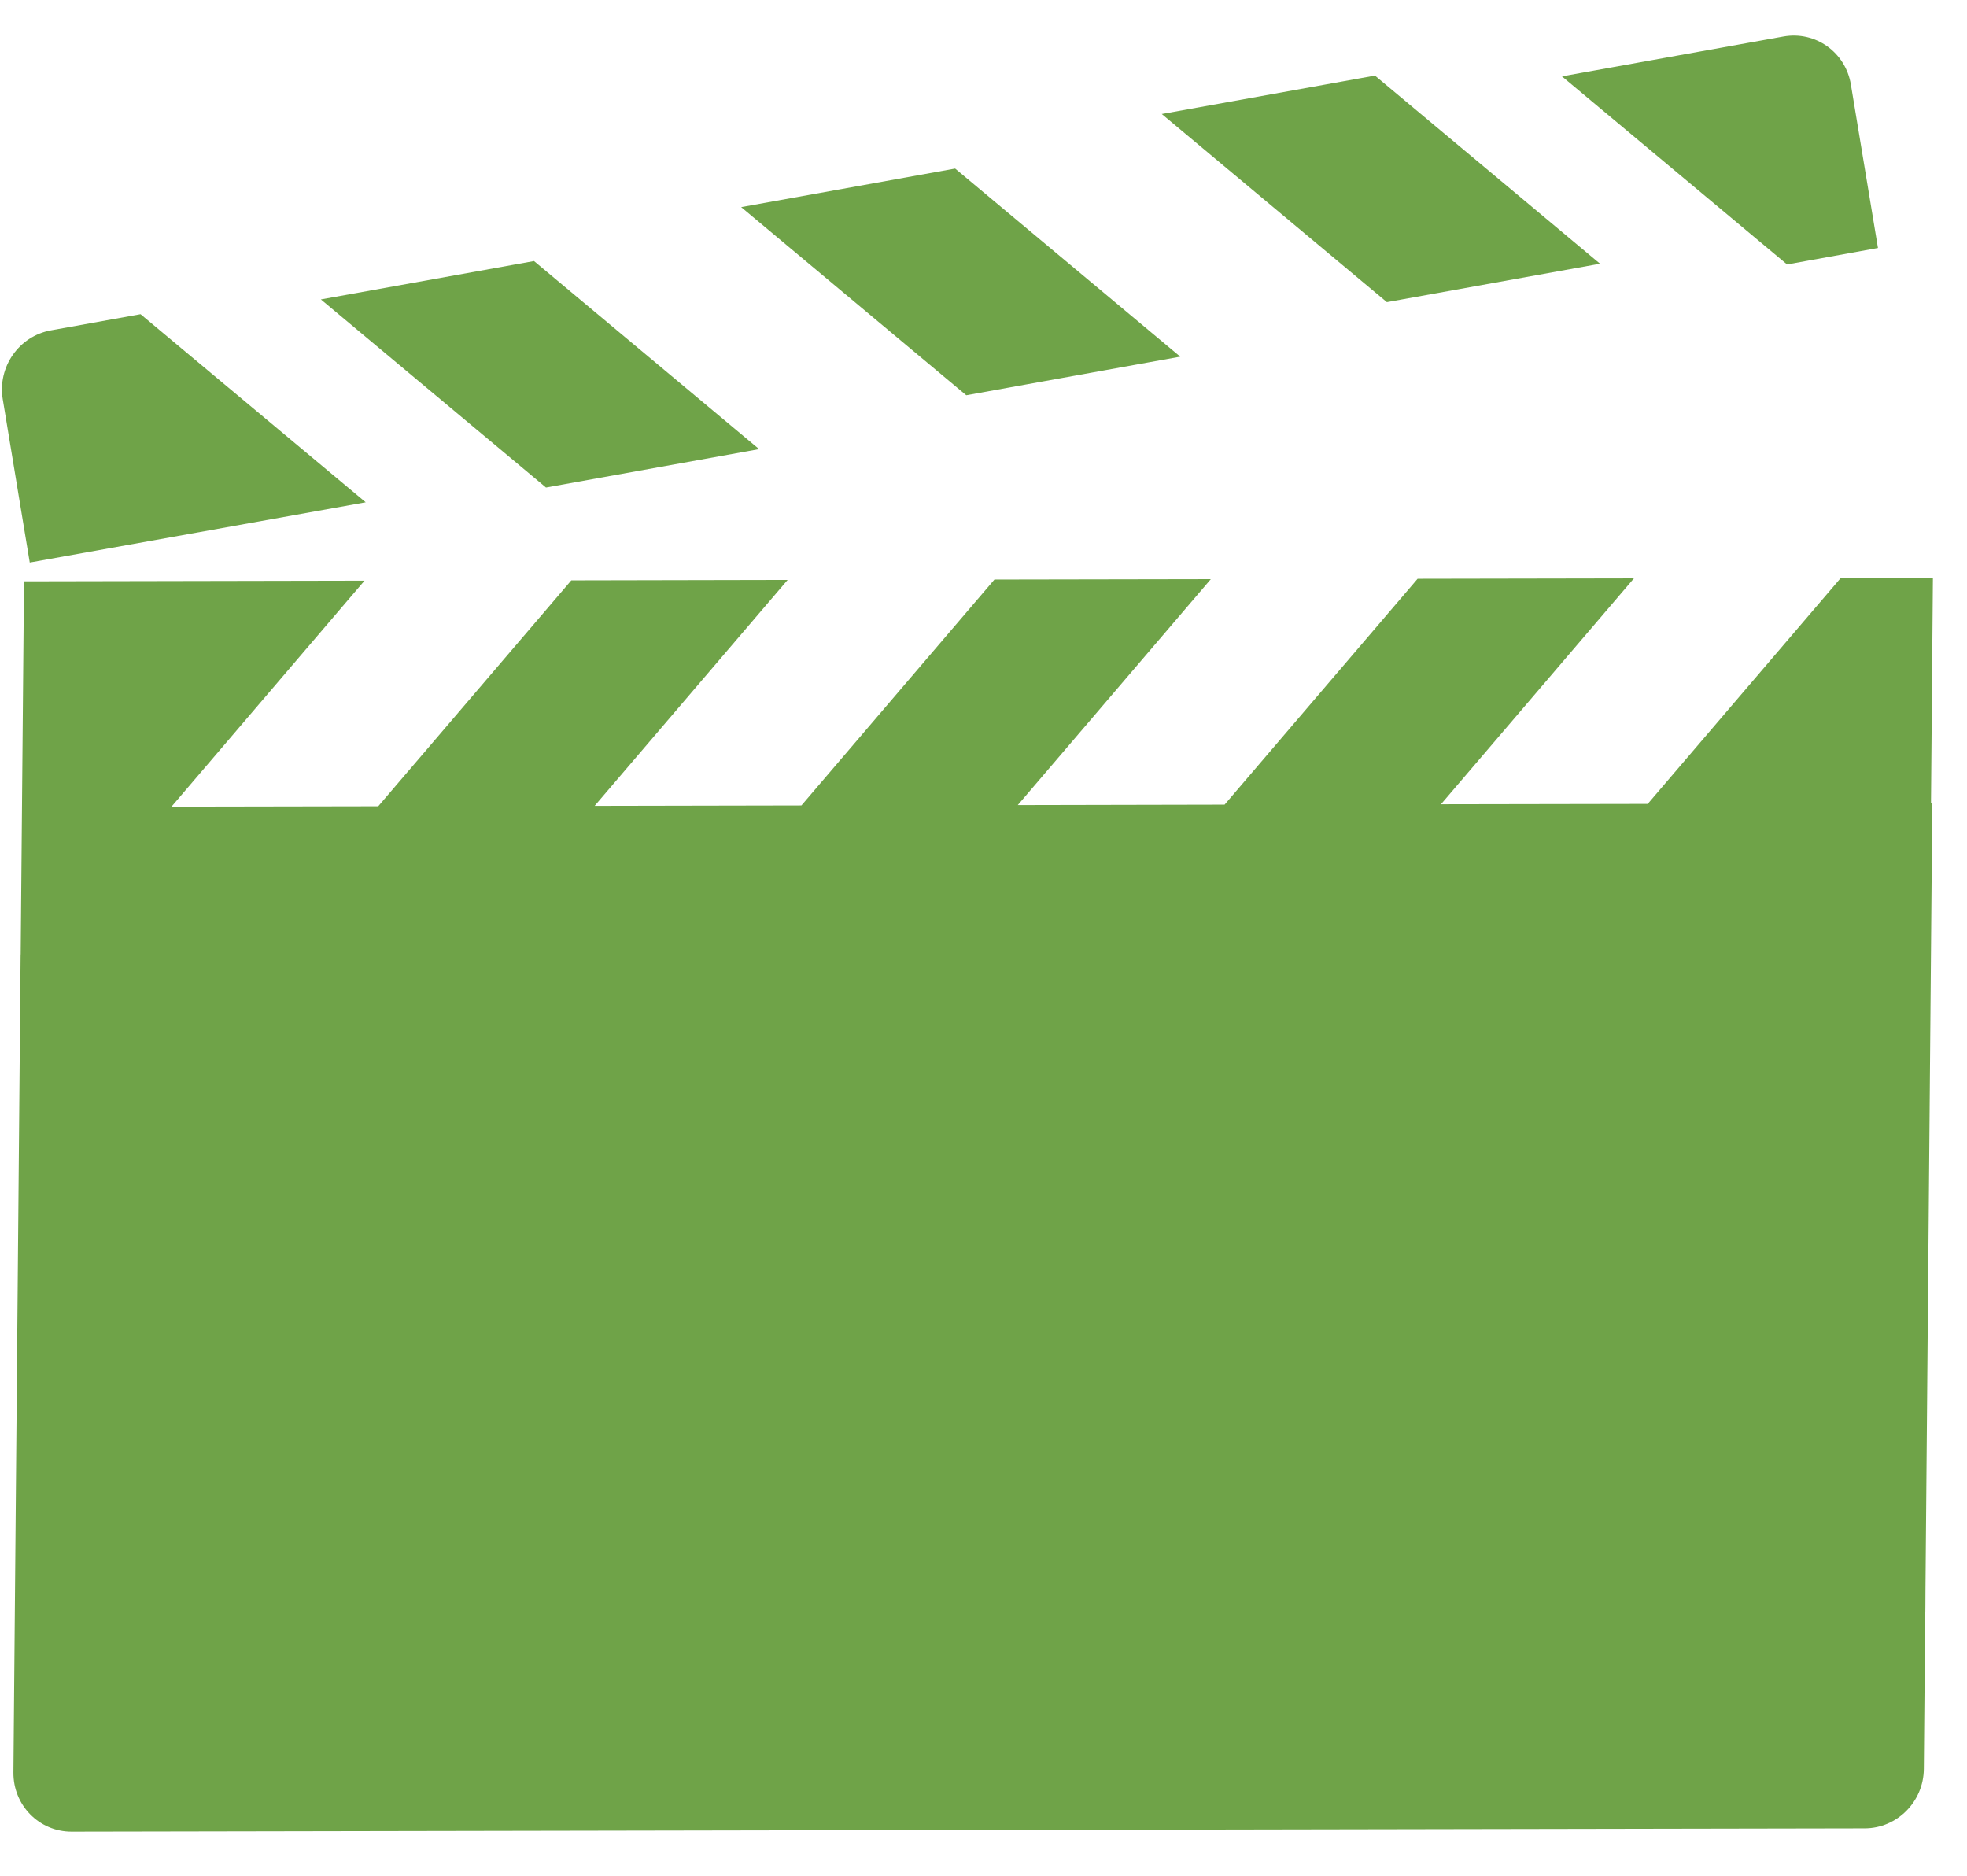<svg xmlns="http://www.w3.org/2000/svg" width="43" height="41" viewBox="0 0 43 41">
  <path fill="#6FA348" fill-rule="evenodd" d="M56.616,683.999 L51.901,670.834 L50.808,667.782 L50.782,667.792 L49.119,663.151 L47.229,663.851 L44.974,669.941 L40.735,671.509 L42.989,665.419 L38.554,667.06 L36.299,673.15 L32.059,674.72 L34.314,668.629 L29.878,670.27 L27.623,676.361 L23.384,677.93 L25.638,671.839 L21.203,673.481 L18.947,679.572 L14.709,681.14 L16.963,675.048 L9.982,677.632 L11.643,682.274 L12.725,685.297 C12.729,685.306 12.73,685.316 12.734,685.327 L18.754,702.144 C18.996,702.82 19.73,703.167 20.395,702.921 L57.158,689.318 C57.822,689.072 58.165,688.326 57.922,687.651 L56.796,684.506 C56.76,684.387 56.697,684.228 56.616,683.999 L56.616,683.999 L56.616,683.999 L56.616,683.999 Z M29.797,659.457 L35.836,661.617 L39.919,659.22 L33.881,657.06 L29.797,659.457 L29.797,659.457 L29.797,659.457 L29.797,659.457 Z M41.966,653.175 L37.723,655.664 L43.762,657.823 L45.502,656.799 L43.713,653.651 C43.36,653.028 42.578,652.815 41.966,653.175 L41.966,653.175 L41.966,653.175 L41.966,653.175 Z M8.64,672.28 C8.028,672.639 7.818,673.434 8.171,674.056 L9.958,677.203 L16.396,673.431 L10.357,671.272 L8.64,672.28 L8.64,672.28 L8.64,672.28 L8.64,672.28 Z M13.945,669.608 L19.983,671.767 L24.066,669.371 L18.028,667.212 L13.945,669.608 L13.945,669.608 L13.945,669.608 L13.945,669.608 Z M21.871,664.542 L27.909,666.702 L32.008,664.295 L25.97,662.136 L21.871,664.542 L21.871,664.542 L21.871,664.542 L21.871,664.542 Z" transform="rotate(20.2 1871.688 318.623)"/>
</svg>
